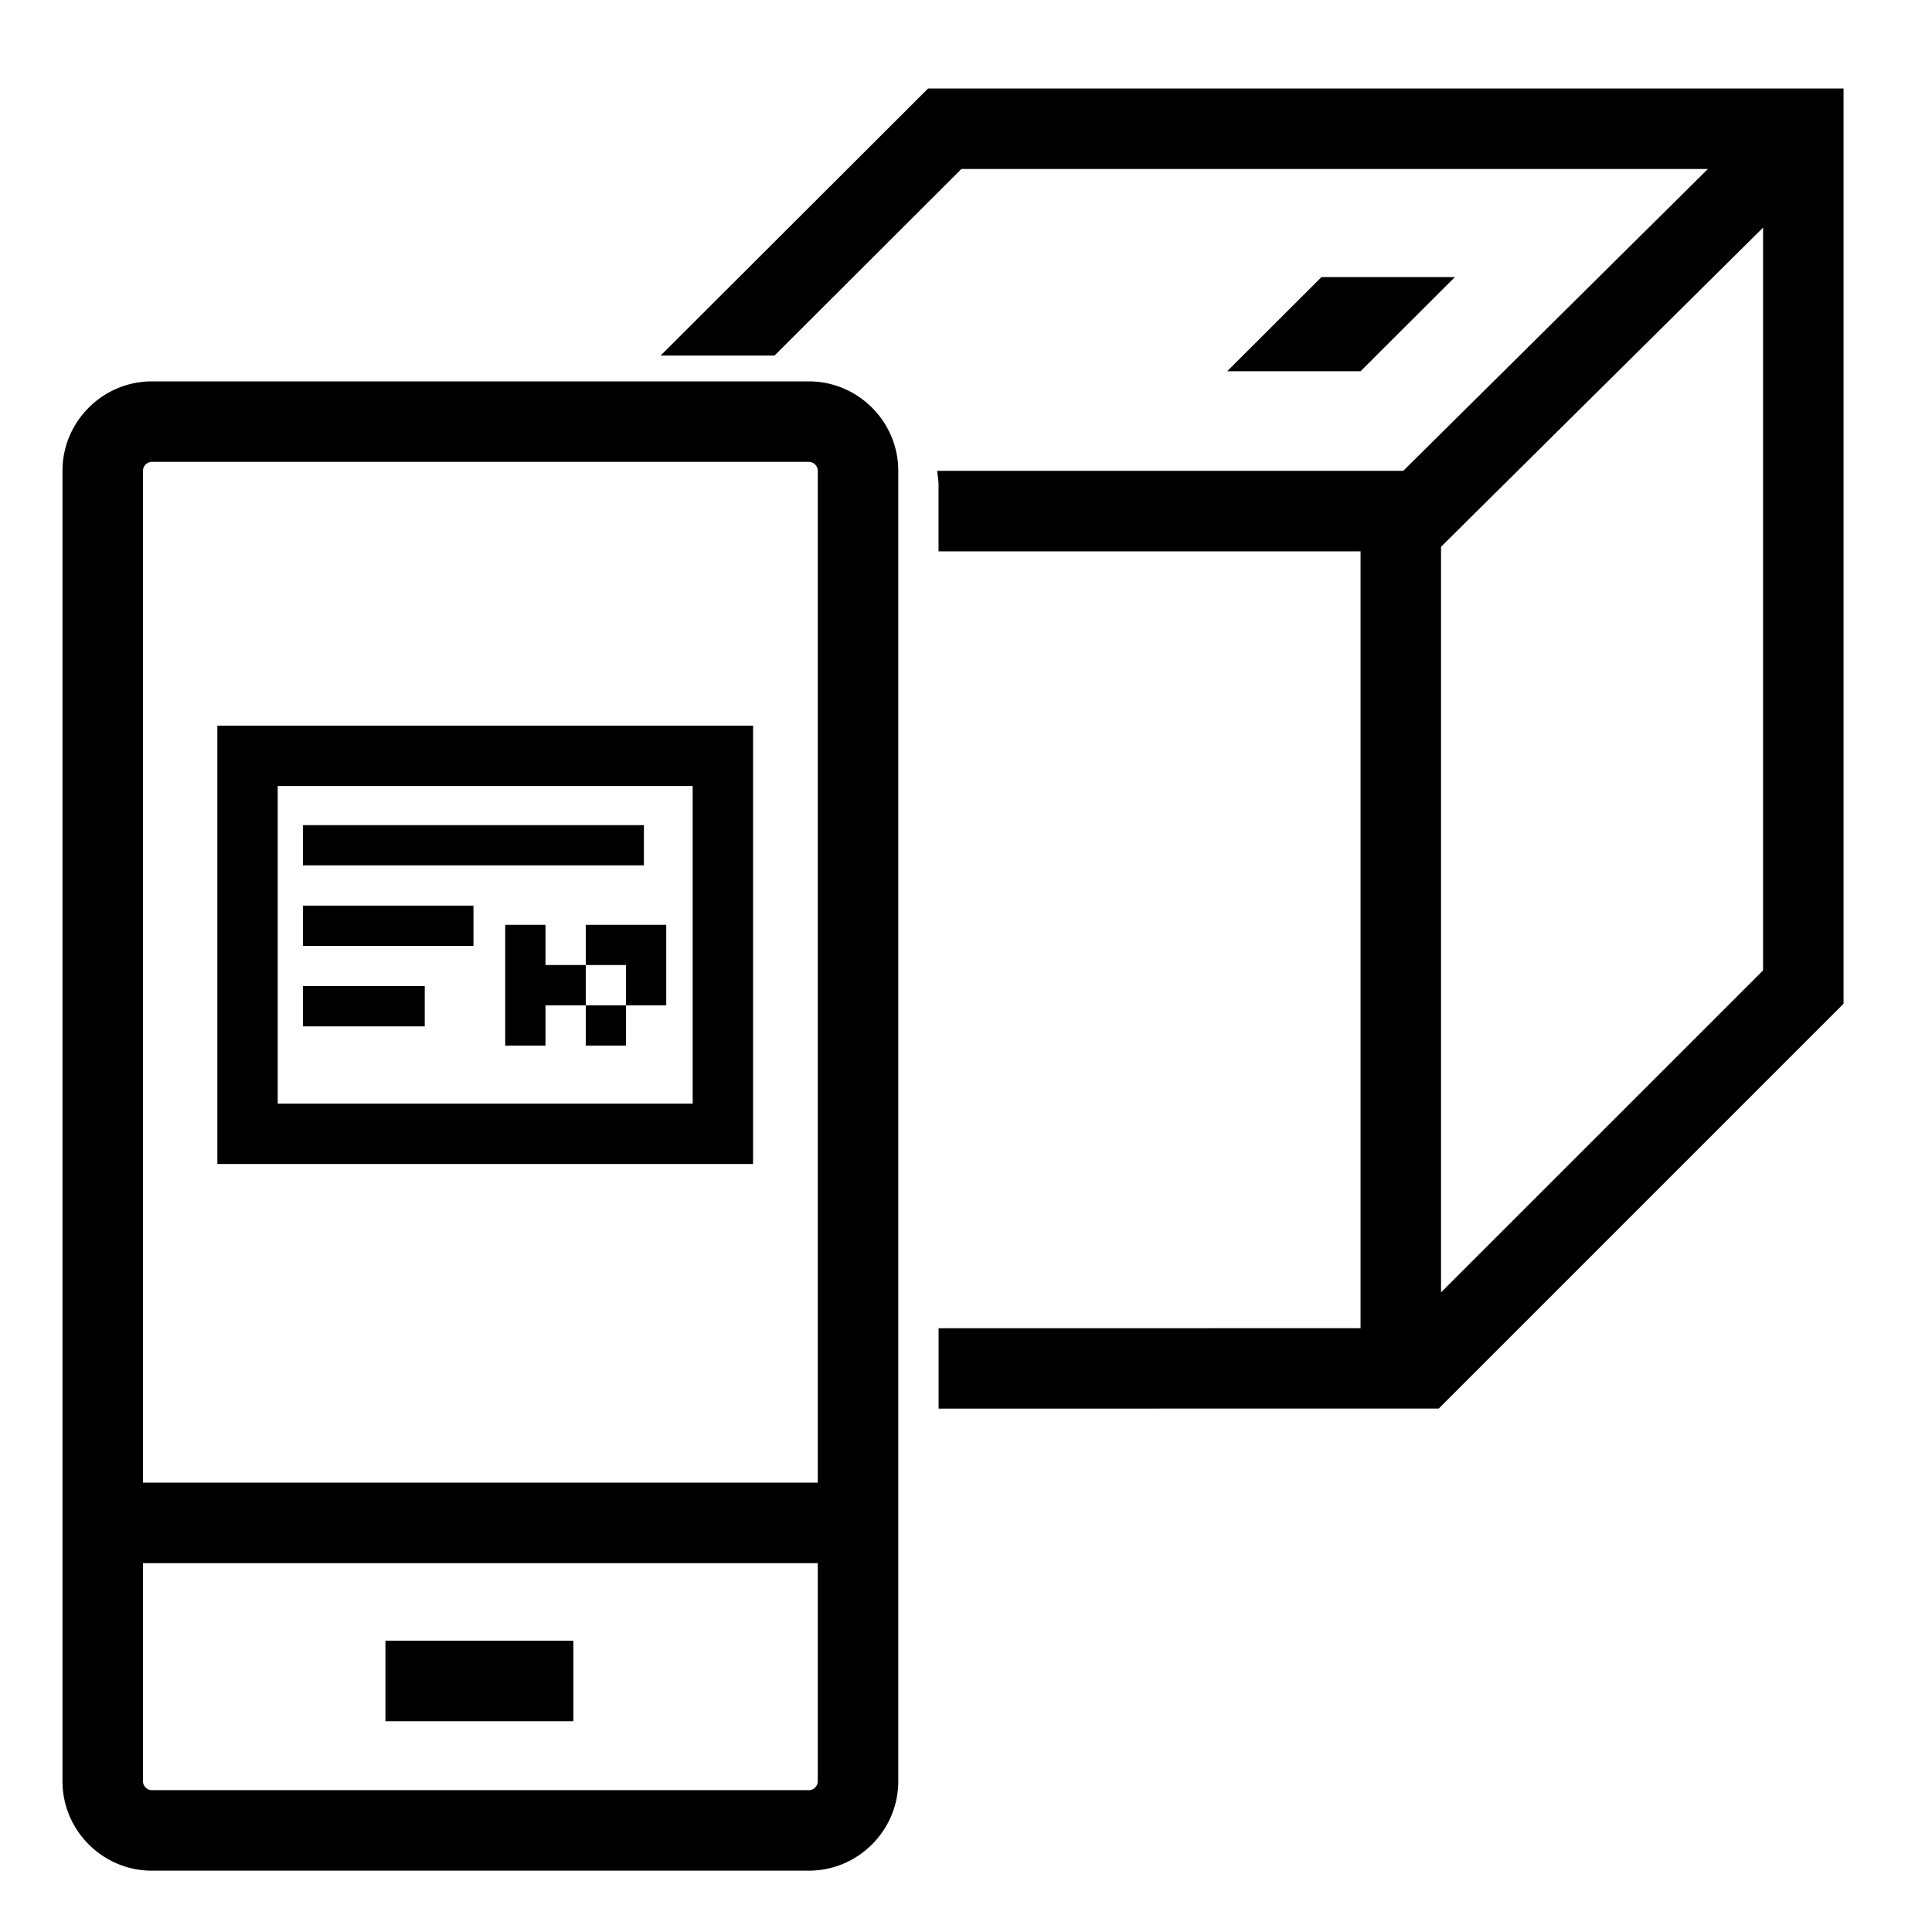 <svg xml:space="preserve" viewBox="0 0 32 32" xmlns="http://www.w3.org/2000/svg"><g id="icon">
  <path d="m24.097 4.59-1.562 1.559h-2.209l1.562-1.56h2.21m6.437-3.124v15.16L23.83 23.33l-8.284.001V22l6.989-.001V9.132h-6.99V8.036c0-.081-.014-.158-.023-.237h7.72l5.046-5H15.924l-3.095 3.09h-1.887l4.43-4.423h15.162zm-1.333 14.607V3.77l-5.334 5.286v12.35l5.334-5.333M14.878 7.797v21.707c0 .814-.666 1.48-1.48 1.48H2.515c-.814 0-1.48-.666-1.48-1.48V7.797c0-.814.666-1.48 1.48-1.48h10.883c.814 0 1.48.666 1.48 1.48zm-12.51 0v16.76h11.177V7.797a.15.15 0 0 0-.147-.147H2.515a.15.15 0 0 0-.147.147m11.177 21.707v-3.613H2.368v3.613a.15.15 0 0 0 .147.147h10.883a.15.15 0 0 0 .147-.147m-7.16-.995h3.112v-1.333H6.384v1.333m6.088-9.23H3.6v-7.26h8.873v7.26zm-1-6.26H4.6v5.26h6.873v-5.26m-.808.648H5.018v.666h5.647v-.666M7.842 15H5.018v.667h2.824V15m-.807 1.333H5.018V17h2.017v-.667m2-.349v-.666h-.667v2h.667v-.667h.667v-.667h-.667m.667 1.334h.666v-.667h-.666v.667m0-2v.666h.666v.667h.667V15.318H9.702"/>
</g></svg>
